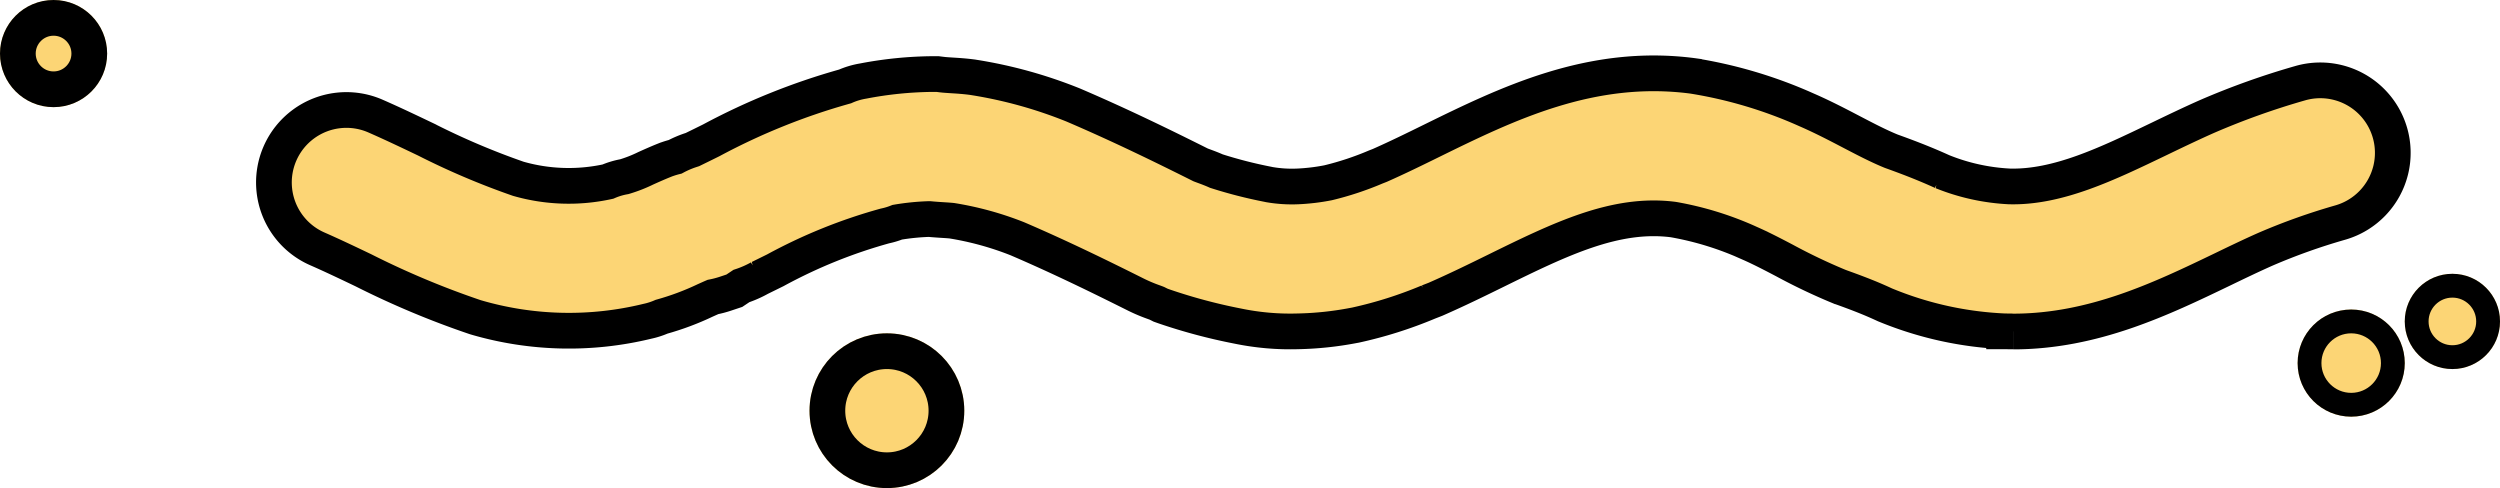 <svg xmlns="http://www.w3.org/2000/svg" width="210" height="41" viewBox="0 0 210 41">
  <g id="Raggruppa_151" data-name="Raggruppa 151" transform="translate(-103 -299)">
    <path id="Tracciato_1886" data-name="Tracciato 1886" d="M146.1,21.681q-.354,0-.71-.01l-.058,0a29.546,29.546,0,0,1-9.84-2.156l-.147-.059-.144-.066c-.995-.459-2.058-.883-3.555-1.418l-.213-.081a48.8,48.8,0,0,1-4.564-2.178c-1-.524-1.951-1.019-2.9-1.437a26.446,26.446,0,0,0-6.427-1.992c-4.87-.624-9.521,1.658-14.9,4.3-1.6.787-3.263,1.6-4.962,2.346l-.118.052-.578.225A35.422,35.422,0,0,1,90.85,21.15l-.193.035A27.624,27.624,0,0,1,86,21.674a21.8,21.8,0,0,1-5.061-.446,46.62,46.62,0,0,1-6.1-1.626l-.357-.126-.316-.158c-.048-.019-.16-.06-.244-.091a13.594,13.594,0,0,1-1.5-.631c-3.065-1.532-6.394-3.162-9.976-4.7a26.237,26.237,0,0,0-5.51-1.515c-.206-.021-.467-.038-.74-.055-.346-.022-.726-.045-1.141-.086a19.638,19.638,0,0,0-2.691.268,6.234,6.234,0,0,1-1.045.314,43.46,43.46,0,0,0-9.2,3.721q-.656.324-1.317.648a8.788,8.788,0,0,1-1.536.676l-.592.395-.773.258a8.224,8.224,0,0,1-1.026.268c-.206.089-.422.186-.645.286a22.649,22.649,0,0,1-3.666,1.371,6.289,6.289,0,0,1-1.213.388,27.777,27.777,0,0,1-14.359-.325l-.111-.034a72.311,72.311,0,0,1-9.369-3.93c-1.333-.637-2.593-1.239-3.872-1.8A6.088,6.088,0,1,1,8.535,3.594c1.459.64,2.866,1.312,4.228,1.963a62.566,62.566,0,0,0,7.755,3.3,15.362,15.362,0,0,0,7.535.239,6.249,6.249,0,0,1,1.38-.414,11.722,11.722,0,0,0,1.823-.716c.463-.207.987-.442,1.549-.667l.166-.066.17-.057c.2-.067.389-.121.563-.164a8.265,8.265,0,0,1,1.264-.546l.184-.06.09-.044q.75-.365,1.491-.733A55.283,55.283,0,0,1,47.978,1.1,6.254,6.254,0,0,1,49.488.65,32.221,32.221,0,0,1,55.36.061h.379l.376.047c.219.027.521.046.842.066.469.029,1,.063,1.593.137l.123.015.122.02a38.33,38.33,0,0,1,8.306,2.3l.093.039c3.881,1.663,7.412,3.39,10.651,5.009.048.019.16.06.244.091.268.1.641.233,1.075.428A38.131,38.131,0,0,0,83.5,9.324l.115.025A11.2,11.2,0,0,0,86,9.5a17.252,17.252,0,0,0,2.545-.305,25.329,25.329,0,0,0,4.006-1.327l.35-.137C94.326,7.1,95.761,6.4,97.278,5.652,103.538,2.58,110.633-.9,119.163.214l.071.01a38.044,38.044,0,0,1,9.527,2.855l.08.034c1.33.585,2.518,1.206,3.667,1.806,1.169.61,2.274,1.188,3.352,1.627,1.179.423,2.7.991,4.287,1.714A17.364,17.364,0,0,0,145.772,9.5c4.071.109,8.222-1.891,12.616-4.006,1.293-.622,2.63-1.266,3.992-1.869l.037-.016A63.9,63.9,0,0,1,170.2.831a6.088,6.088,0,0,1,3.387,11.7,51.914,51.914,0,0,0-6.292,2.242c-1.178.522-2.365,1.093-3.621,1.7-5.089,2.45-10.835,5.215-17.57,5.215" transform="translate(126.011 305.159)" fill="#fcd575" stroke="#000" stroke-width="3"/>
    <g id="Ellisse_18" data-name="Ellisse 18" transform="translate(171 327)" fill="#fcd575" stroke="#000" stroke-width="3">
      <circle cx="6.5" cy="6.5" r="6.5" stroke="none"/>
      <circle cx="6.5" cy="6.5" r="5" fill="none"/>
    </g>
    <g id="Ellisse_19" data-name="Ellisse 19" transform="translate(103 299)" fill="#fcd575" stroke="#000" stroke-width="3">
      <circle cx="4.5" cy="4.5" r="4.5" stroke="none"/>
      <circle cx="4.5" cy="4.5" r="3" fill="none"/>
    </g>
    <g id="Ellisse_17" data-name="Ellisse 17" transform="translate(296 325)" fill="#fcd575" stroke="#000" stroke-width="2">
      <circle cx="4.5" cy="4.5" r="4.5" stroke="none"/>
      <circle cx="4.5" cy="4.5" r="3.5" fill="none"/>
    </g>
    <g id="Ellisse_16" data-name="Ellisse 16" transform="translate(305 322)" fill="#fcd575" stroke="#000" stroke-width="2">
      <circle cx="4" cy="4" r="4" stroke="none"/>
      <circle cx="4" cy="4" r="3" fill="none"/>
    </g>
  </g>
</svg>
